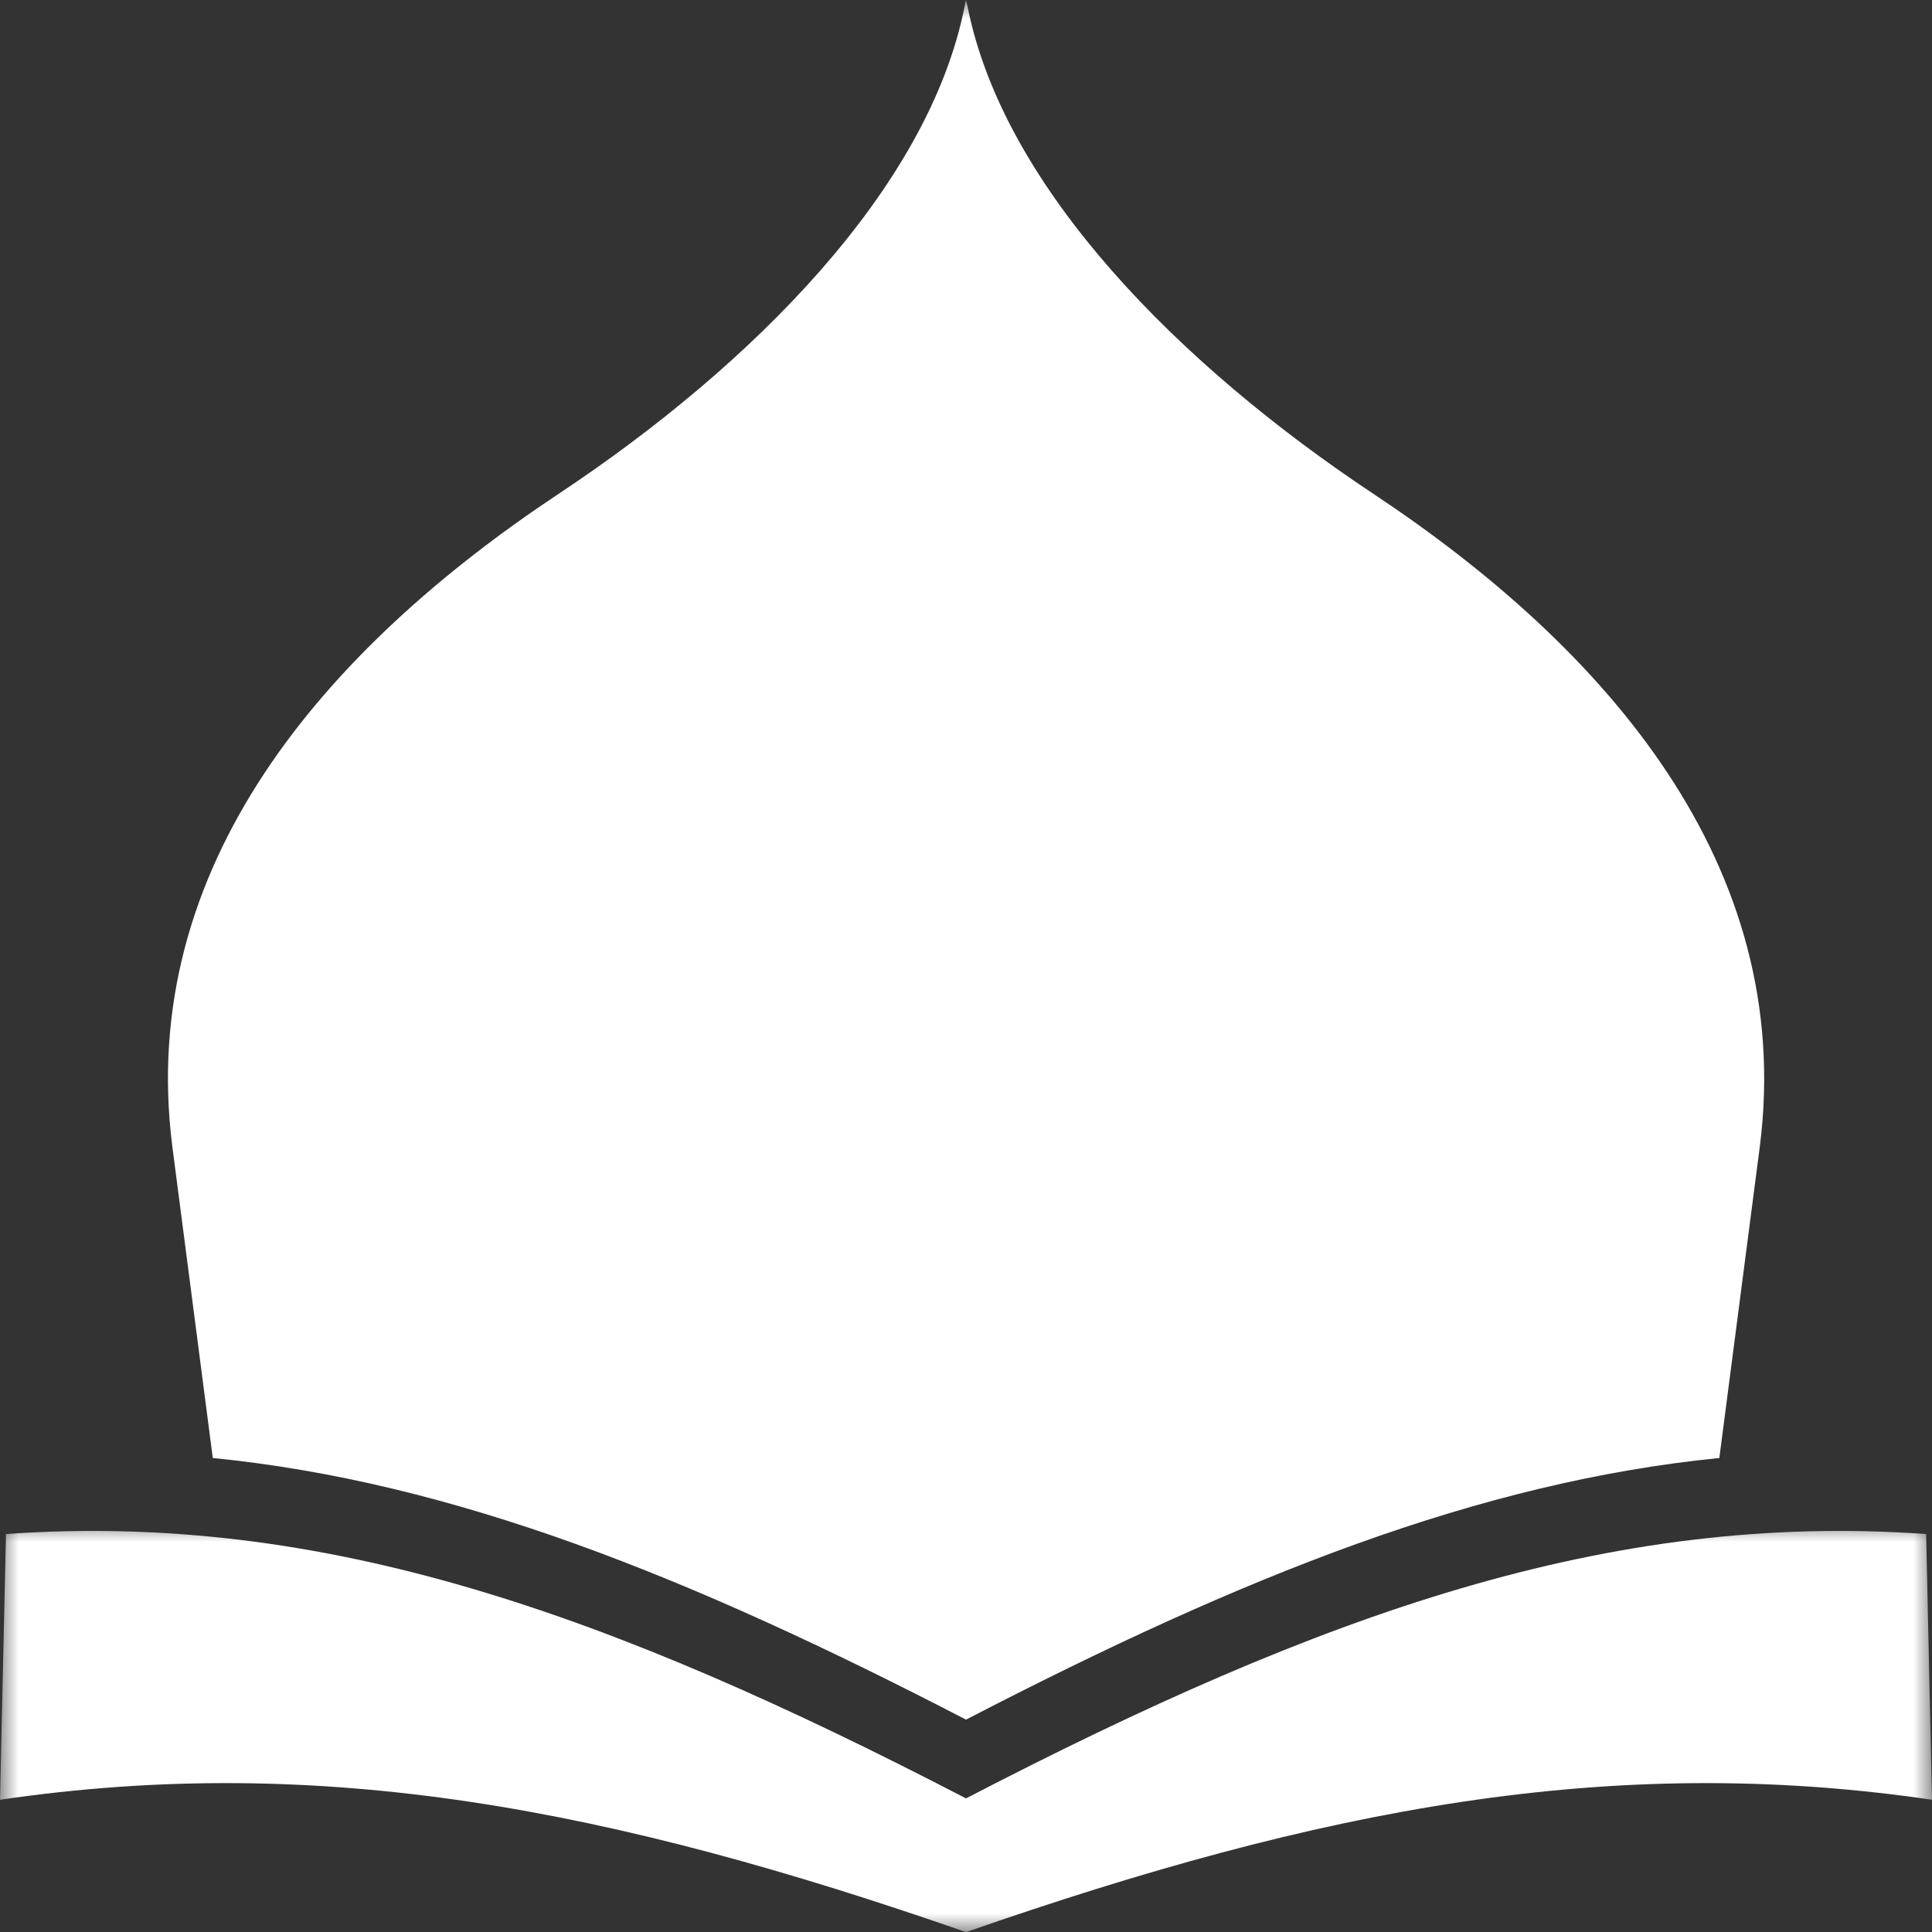 <svg width="52" height="52" viewBox="0 0 52 52" fill="none" xmlns="http://www.w3.org/2000/svg">
<rect x="0" y="0" width="52" height="52" fill="#333333" stroke="none"/>
<g clip-path="url(#clip0_93_83)">
<mask id="mask0_93_83" style="mask-type:luminance" maskUnits="userSpaceOnUse" x="0" y="40" width="52" height="12">
<path d="M0 40.974H52V52H0V40.974Z" fill="white"/>
</mask>
<g mask="url(#mask0_93_83)">
<path fill-rule="evenodd" clip-rule="evenodd" d="M26 48.404C35.595 43.428 43.3 40.682 51.842 41.289L52 48.441C43.352 47.169 35.543 48.681 26.018 51.997H25.985C16.46 48.681 8.651 47.169 0 48.441L0.161 41.289C8.703 40.682 16.408 43.428 26 48.404Z" fill="white"/>
</g>
<mask id="mask1_93_83" style="mask-type:luminance" maskUnits="userSpaceOnUse" x="3" y="0" width="46" height="49">
<path d="M3.825 0H48.23V48.23H3.825V0Z" fill="white"/>
</mask>
<g mask="url(#mask1_93_83)">
<path fill-rule="evenodd" clip-rule="evenodd" d="M7.812 48.016L6.868 47.519C6.902 47.538 6.957 47.556 6.993 47.575L7.812 48.016ZM5.727 39.242L4.638 30.856C3.676 23.301 8.758 17.459 15.033 13.293C20.224 9.848 25.002 5.073 25.967 0.151L26 0.003L26.037 0.151C27.001 5.073 31.779 9.848 36.967 13.293C43.245 17.459 48.327 23.301 47.366 30.856L46.276 39.242C39.804 39.888 33.474 42.414 26 46.284C18.529 42.414 12.2 39.888 5.727 39.242Z" fill="white"/>
</g>
</g>
<defs>
<clipPath id="clip0_93_83">
<rect width="52" height="52" fill="white"/>
</clipPath>
</defs>
</svg>
